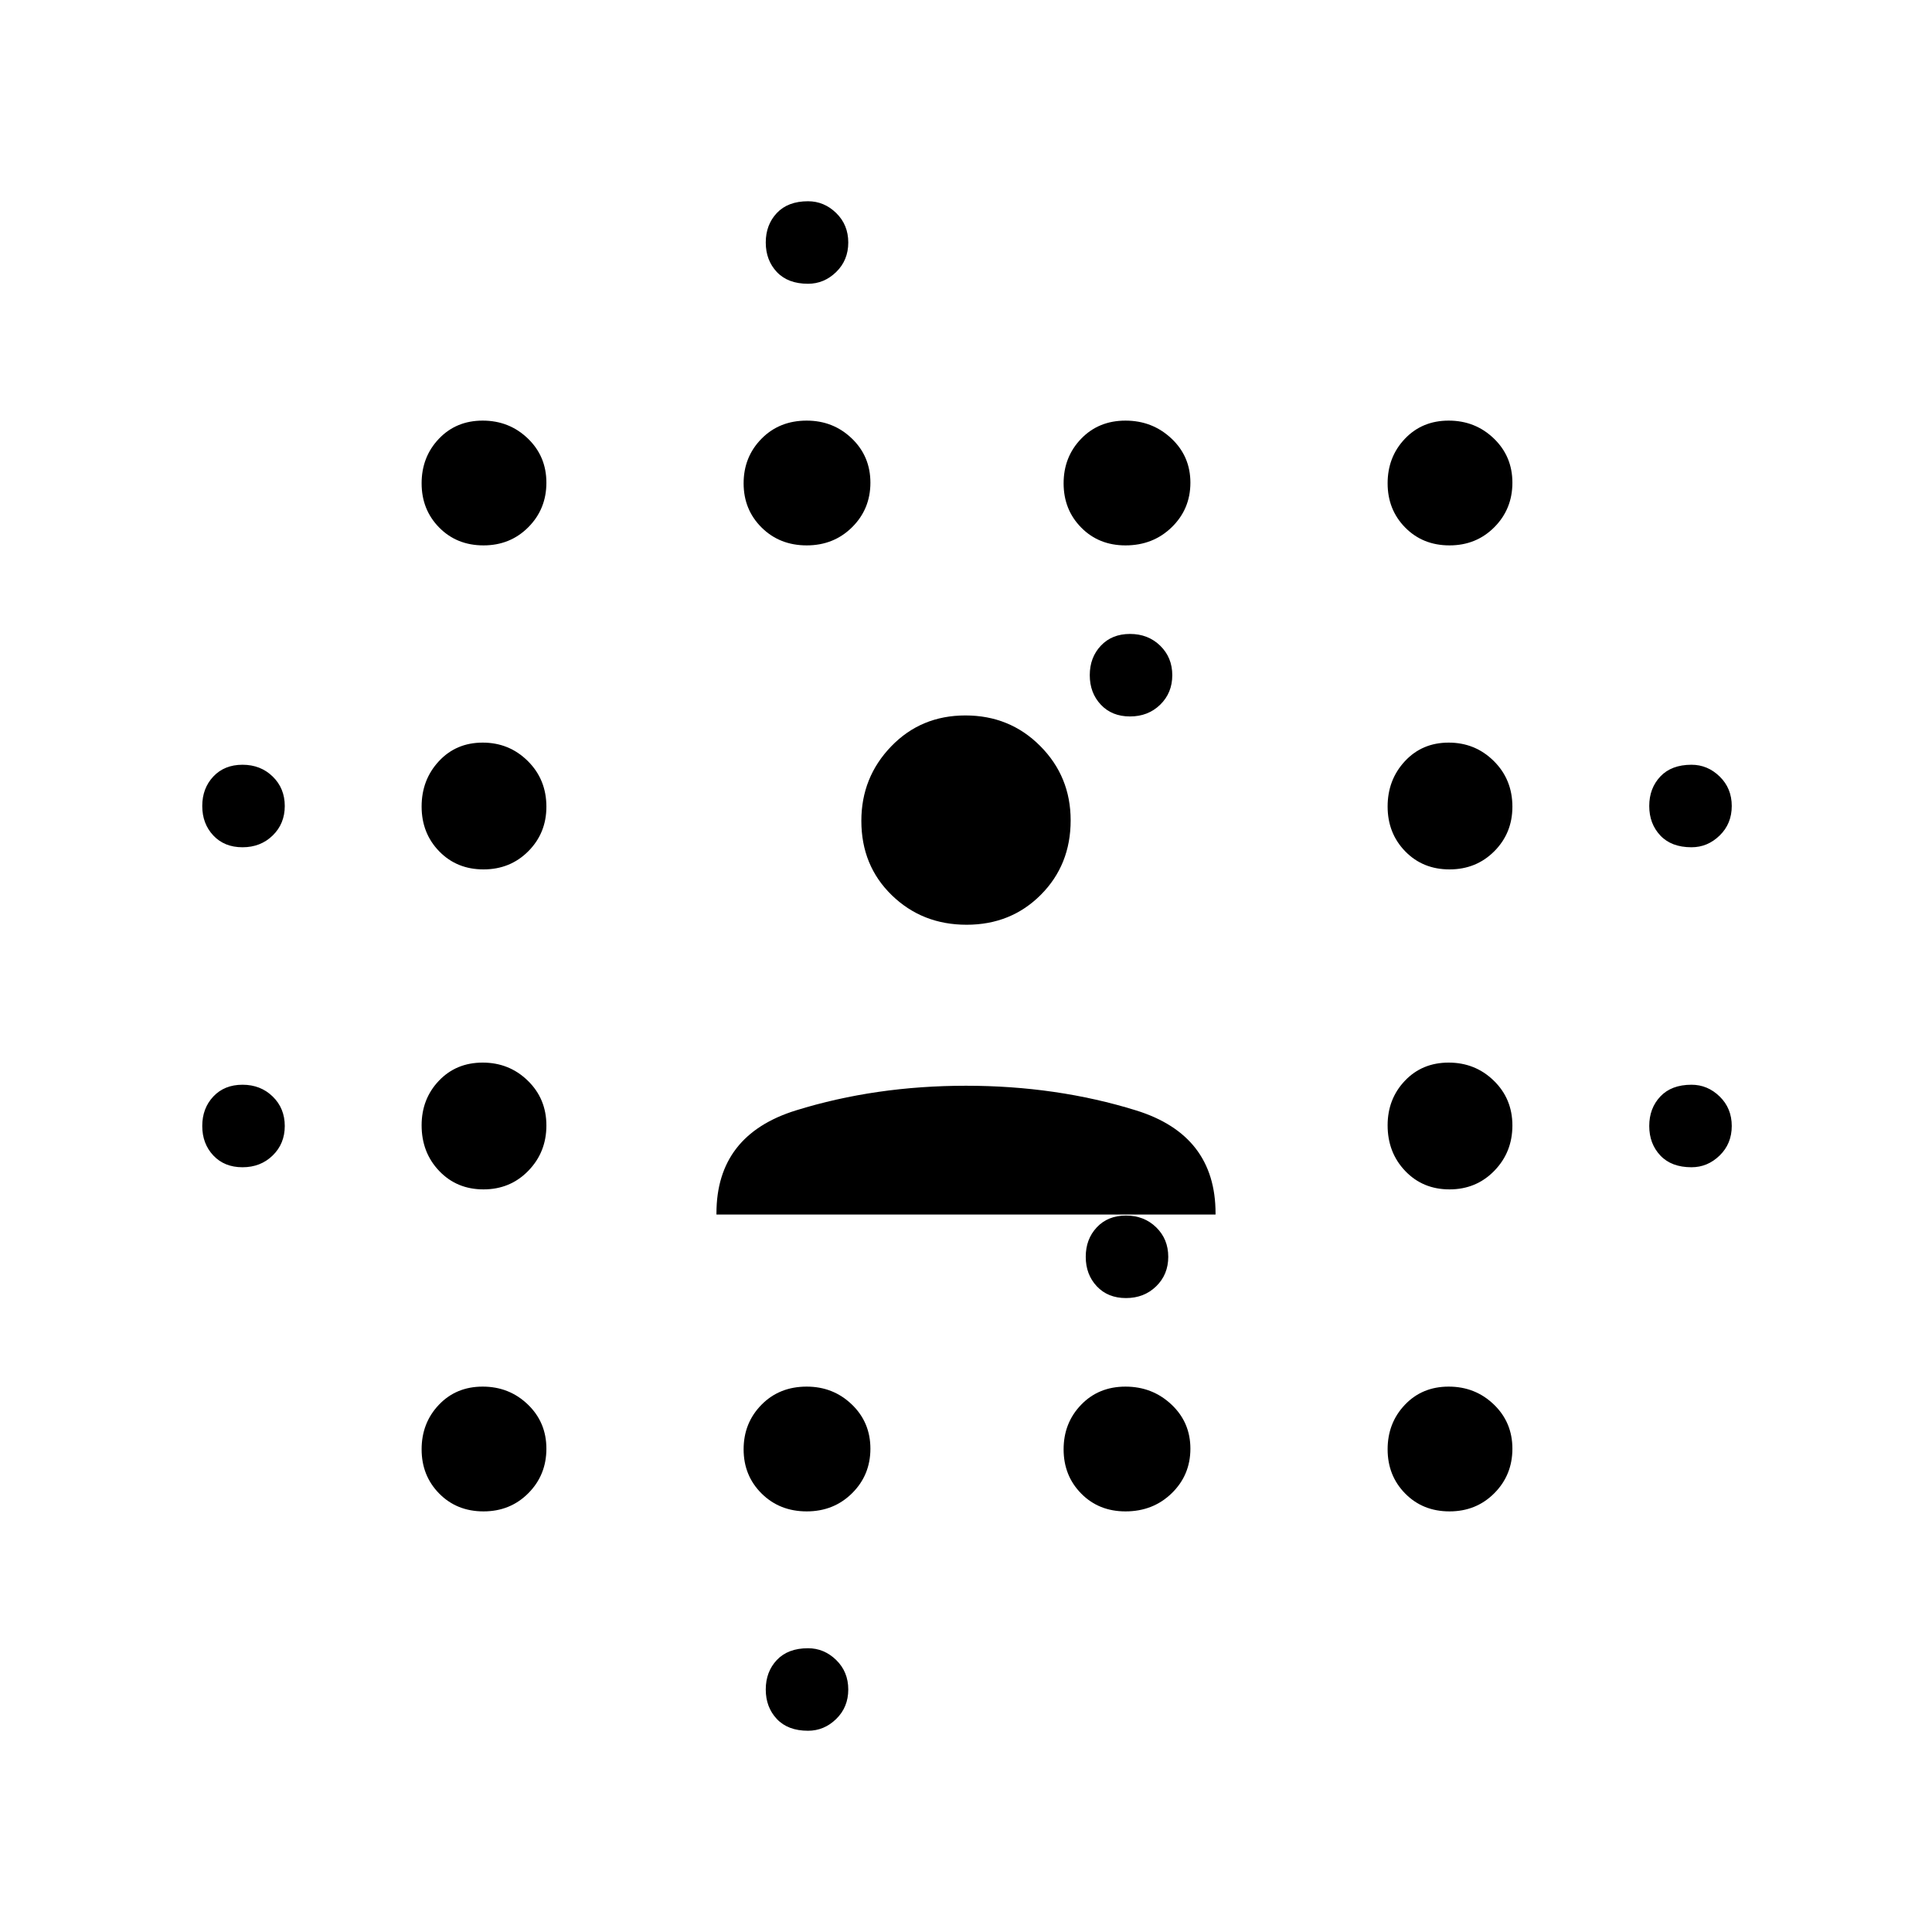 <svg xmlns="http://www.w3.org/2000/svg" height="48" viewBox="0 96 960 960" width="48"><path d="M120.5 676q-9 0-14.5-5.85t-5.5-14.65q0-8.8 5.5-14.65t14.5-5.85q9 0 15 5.85t6 14.65q0 8.8-6 14.65t-15 5.85Zm0-159q-9 0-14.5-5.85t-5.5-14.65q0-8.8 5.5-14.65t14.5-5.85q9 0 15 5.85t6 14.65q0 8.8-6 14.65t-15 5.85Zm119.754 330q-13.279 0-22.017-8.867-8.737-8.867-8.737-21.975t8.58-22.133Q226.659 785 239.842 785t22.421 8.867q9.237 8.867 9.237 21.975t-8.983 22.133Q253.534 847 240.254 847Zm0-160q-13.279 0-22.017-9.155-8.737-9.154-8.737-22.687 0-13.108 8.58-22.133Q226.659 624 239.842 624t22.421 8.983q9.237 8.983 9.237 22.263 0 13.279-8.983 22.517Q253.534 687 240.254 687Zm0-159q-13.279 0-22.017-8.983-8.737-8.983-8.737-22.263 0-13.279 8.58-22.517Q226.659 465 239.842 465t22.421 9.155q9.237 9.154 9.237 22.687 0 13.108-8.983 22.133Q253.534 528 240.254 528Zm0-161q-13.279 0-22.017-8.867-8.737-8.867-8.737-21.975t8.58-22.133Q226.659 305 239.842 305t22.421 8.867q9.237 8.867 9.237 21.975t-8.983 22.133Q253.534 367 240.254 367Zm160.597 480q-13.451 0-22.401-8.867t-8.95-21.975q0-13.108 8.867-22.133Q387.234 785 400.842 785q13.183 0 22.421 8.867 9.237 8.867 9.237 21.975t-9.099 22.133Q414.302 847 400.851 847Zm0-480q-13.451 0-22.401-8.867t-8.95-21.975q0-13.108 8.867-22.133Q387.234 305 400.842 305q13.183 0 22.421 8.867 9.237 8.867 9.237 21.975t-9.099 22.133Q414.302 367 400.851 367Zm.649 589q-10 0-15.5-5.85t-5.5-14.65q0-8.8 5.5-14.65t15.5-5.85q8 0 14 5.85t6 14.65q0 8.8-6 14.65t-14 5.85Zm0-719q-10 0-15.5-5.85t-5.5-14.65q0-8.8 5.5-14.65t15.5-5.85q8 0 14 5.85t6 14.65q0 8.8-6 14.65t-14 5.85Zm157.754 610q-13.279 0-22.016-8.867-8.738-8.867-8.738-21.975t8.696-22.133q8.695-9.025 22.05-9.025 13.354 0 22.804 8.867t9.45 21.975q0 13.108-9.271 22.133-9.27 9.025-22.975 9.025Zm0-480q-13.279 0-22.016-8.867-8.738-8.867-8.738-21.975t8.696-22.133q8.695-9.025 22.05-9.025 13.354 0 22.804 8.867t9.45 21.975q0 13.108-9.271 22.133-9.27 9.025-22.975 9.025Zm.246 374q-9 0-14.5-5.85t-5.5-14.65q0-8.8 5.5-14.65t14.5-5.85q9 0 15 5.85t6 14.65q0 8.8-6 14.65t-15 5.85Zm2-289q-9 0-14.5-5.85t-5.5-14.65q0-8.8 5.5-14.65t14.5-5.85q9 0 15 5.85t6 14.65q0 8.8-6 14.65t-15 5.85Zm158.754 395q-13.279 0-22.016-8.867-8.738-8.867-8.738-21.975t8.58-22.133Q706.659 785 719.842 785t22.42 8.867q9.238 8.867 9.238 21.975t-8.983 22.133Q733.534 847 720.254 847Zm0-160q-13.279 0-22.016-9.155-8.738-9.154-8.738-22.687 0-13.108 8.58-22.133Q706.659 624 719.842 624t22.42 8.983q9.238 8.983 9.238 22.263 0 13.279-8.983 22.517Q733.534 687 720.254 687Zm0-159q-13.279 0-22.016-8.983-8.738-8.983-8.738-22.263 0-13.279 8.58-22.517Q706.659 465 719.842 465t22.42 9.155q9.238 9.154 9.238 22.687 0 13.108-8.983 22.133Q733.534 528 720.254 528Zm0-161q-13.279 0-22.016-8.867-8.738-8.867-8.738-21.975t8.58-22.133Q706.659 305 719.842 305t22.42 8.867q9.238 8.867 9.238 21.975t-8.983 22.133Q733.534 367 720.254 367ZM840.5 676q-10 0-15.5-5.85t-5.5-14.65q0-8.8 5.5-14.65t15.5-5.85q8 0 14 5.85t6 14.65q0 8.8-6 14.65t-14 5.85Zm0-159q-10 0-15.5-5.85t-5.5-14.65q0-8.8 5.5-14.65t15.5-5.85q8 0 14 5.85t6 14.65q0 8.8-6 14.65t-14 5.85ZM356 699.5v-.595q0-38.905 39.5-51.155T480 635.5q45 0 84.5 12.25t39.5 51.155v.595H356Zm124.292-144q-22.055 0-37.173-14.685Q428 526.129 428 503.874q0-21.637 14.827-37.005 14.826-15.369 36.881-15.369t37.173 15.185Q532 481.871 532 503.626q0 22.137-14.827 37.005-14.826 14.869-36.881 14.869Z"/></svg>